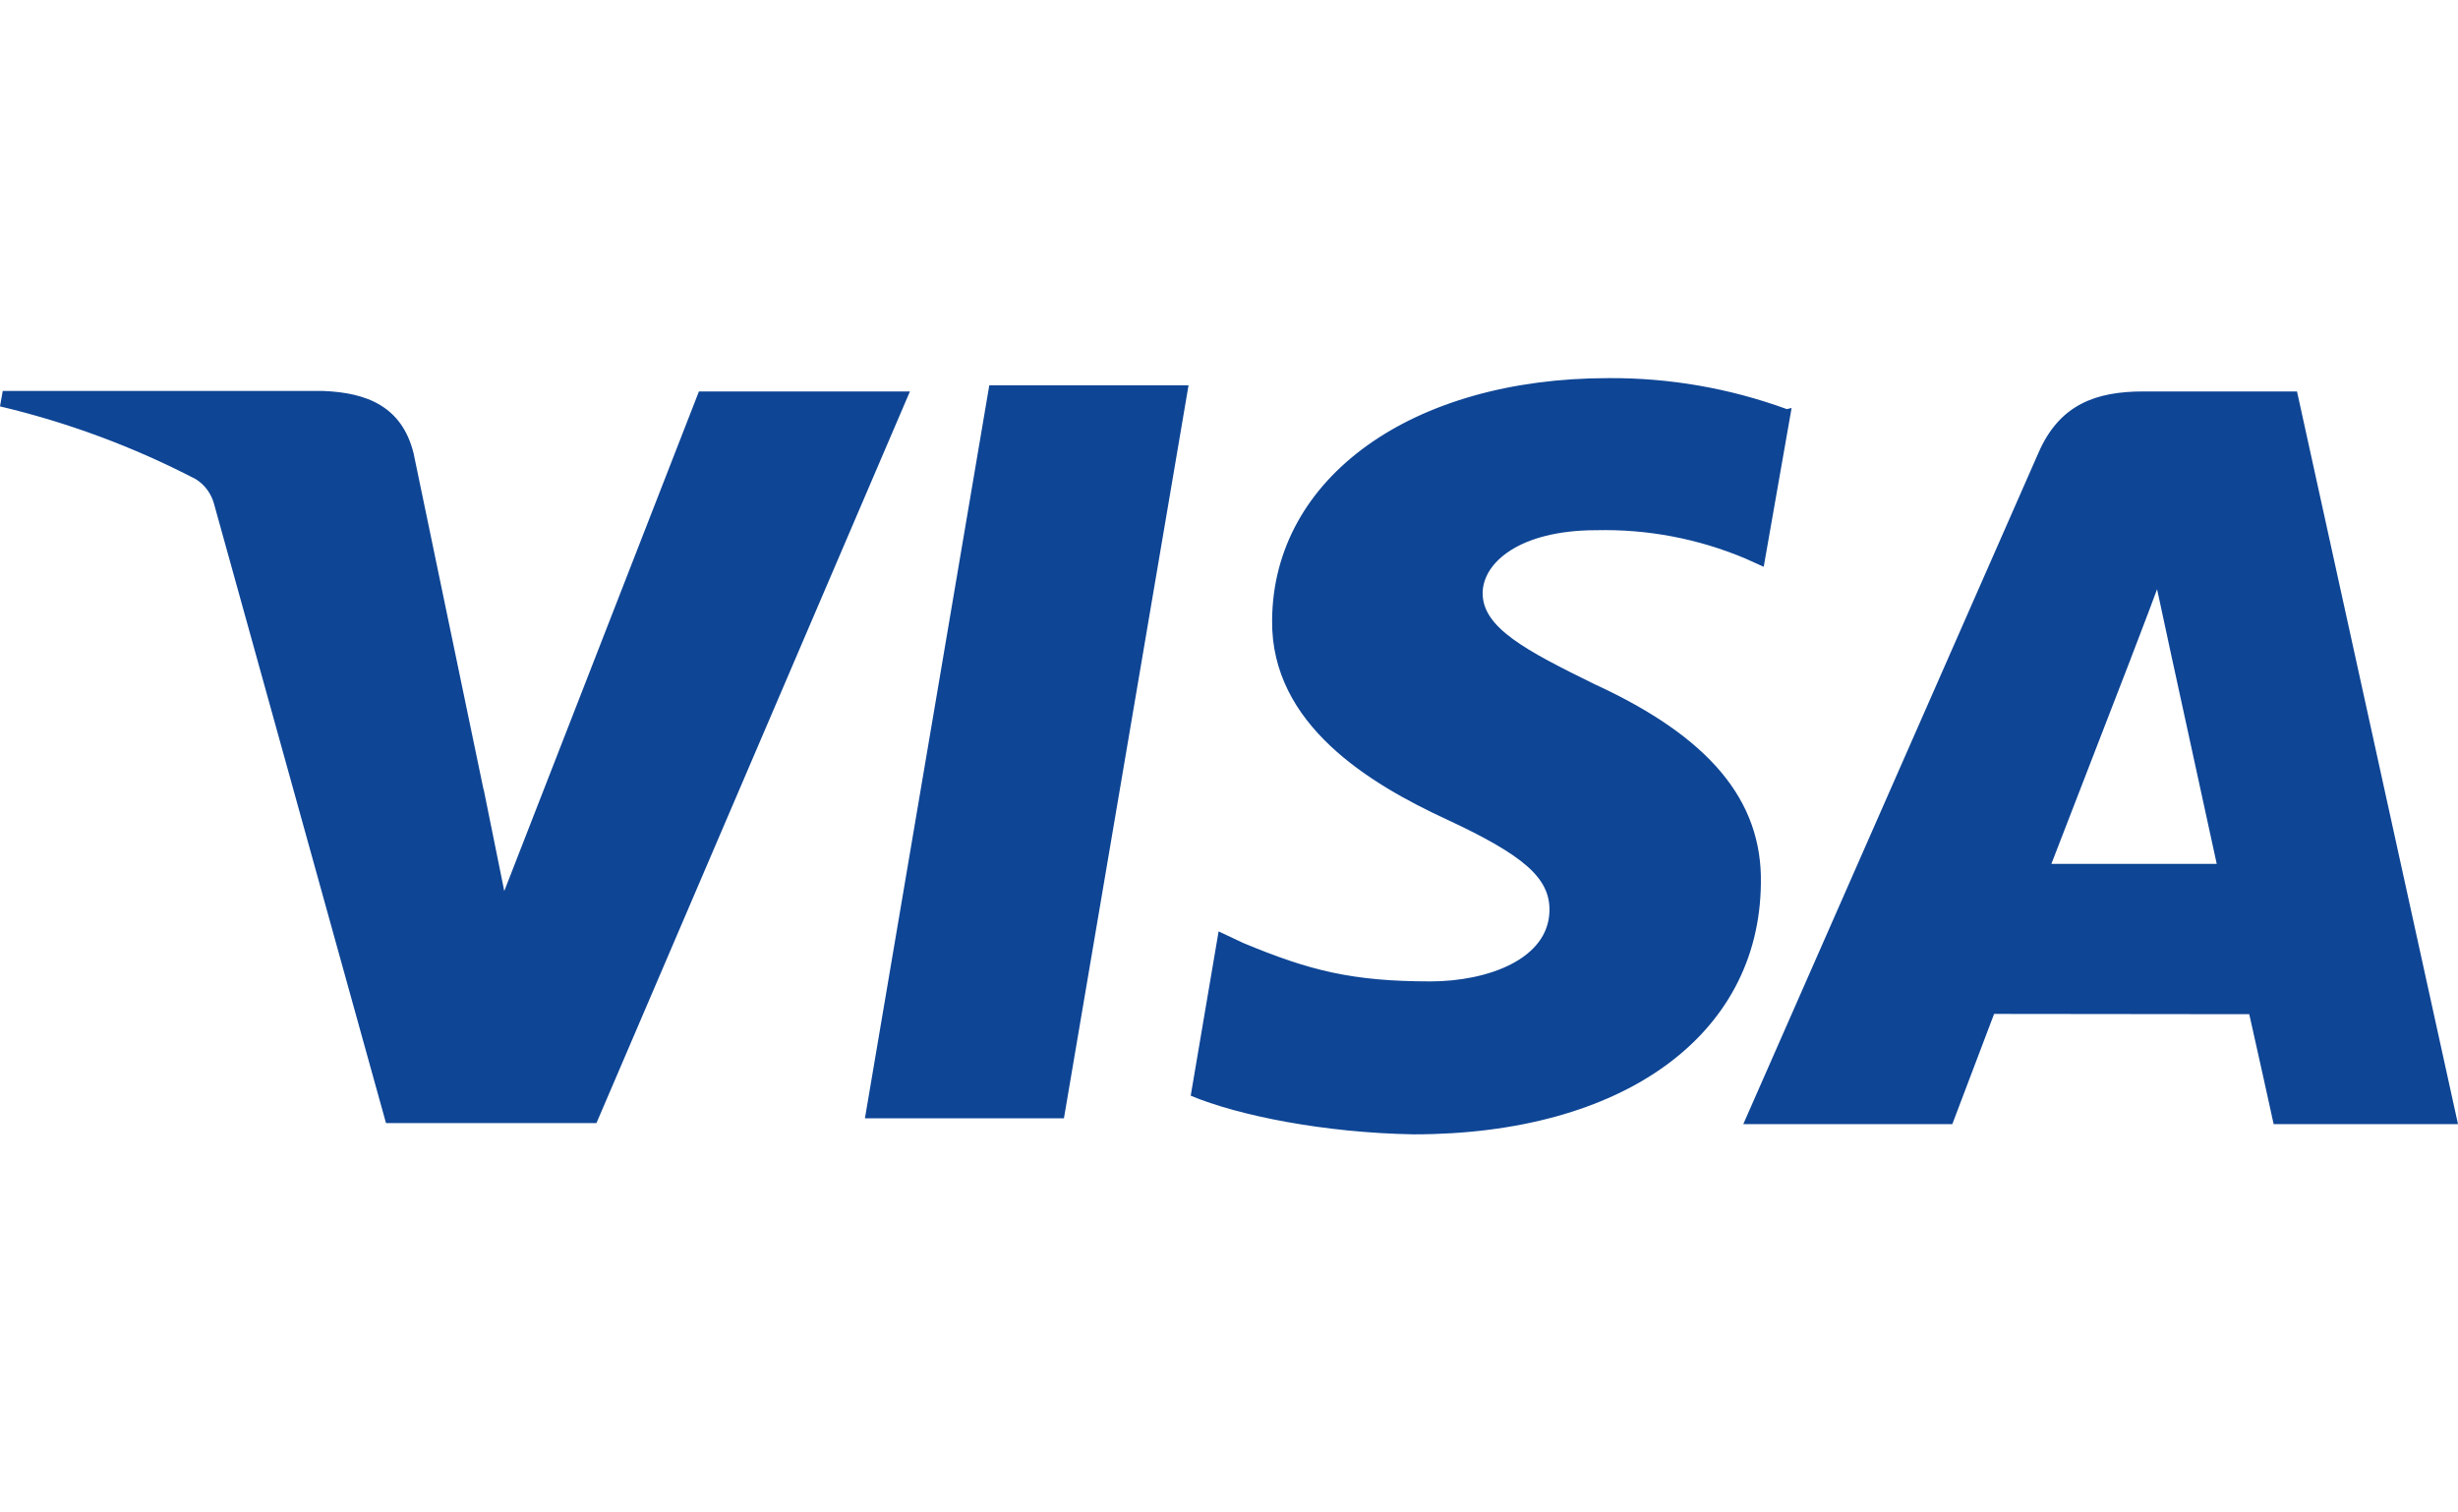 <svg width="26" height="16" viewBox="0 0 26 16" fill="none" xmlns="http://www.w3.org/2000/svg">
<path d="M18.901 4.328C18.296 4.107 17.657 3.996 17.014 4C14.935 4 13.466 5.052 13.456 6.562C13.443 7.671 14.499 8.296 15.299 8.667C16.119 9.048 16.393 9.288 16.39 9.629C16.385 10.147 15.735 10.382 15.131 10.382C14.3 10.382 13.847 10.266 13.149 9.975L12.89 9.853L12.595 11.591C13.101 11.803 14.012 11.984 14.953 12C17.164 12 18.609 10.955 18.626 9.348C18.644 8.462 18.073 7.793 16.869 7.239C16.137 6.88 15.683 6.64 15.683 6.276C15.683 5.954 16.072 5.609 16.884 5.609C17.425 5.596 17.962 5.698 18.461 5.908L18.656 5.996L18.951 4.316L18.901 4.328ZM24.297 4.141H22.672C22.167 4.141 21.786 4.281 21.565 4.784L18.44 11.892H20.651L21.093 10.726L23.792 10.729C23.855 11.002 24.05 11.892 24.05 11.892H26L24.297 4.141ZM10.465 4.076H12.572L11.254 11.83H9.149L10.465 4.073V4.076ZM5.116 8.35L5.334 9.426L7.393 4.141H9.625L6.309 11.881H4.083L2.263 5.327C2.233 5.219 2.164 5.126 2.069 5.068C1.413 4.727 0.718 4.469 0 4.299L0.029 4.136H3.42C3.88 4.154 4.25 4.299 4.374 4.792L5.115 8.354L5.116 8.35ZM21.698 9.141L22.537 6.972C22.527 6.995 22.71 6.524 22.817 6.233L22.961 6.903L23.448 9.139H21.696L21.698 9.141Z" fill="#0E4595"/>
</svg>
